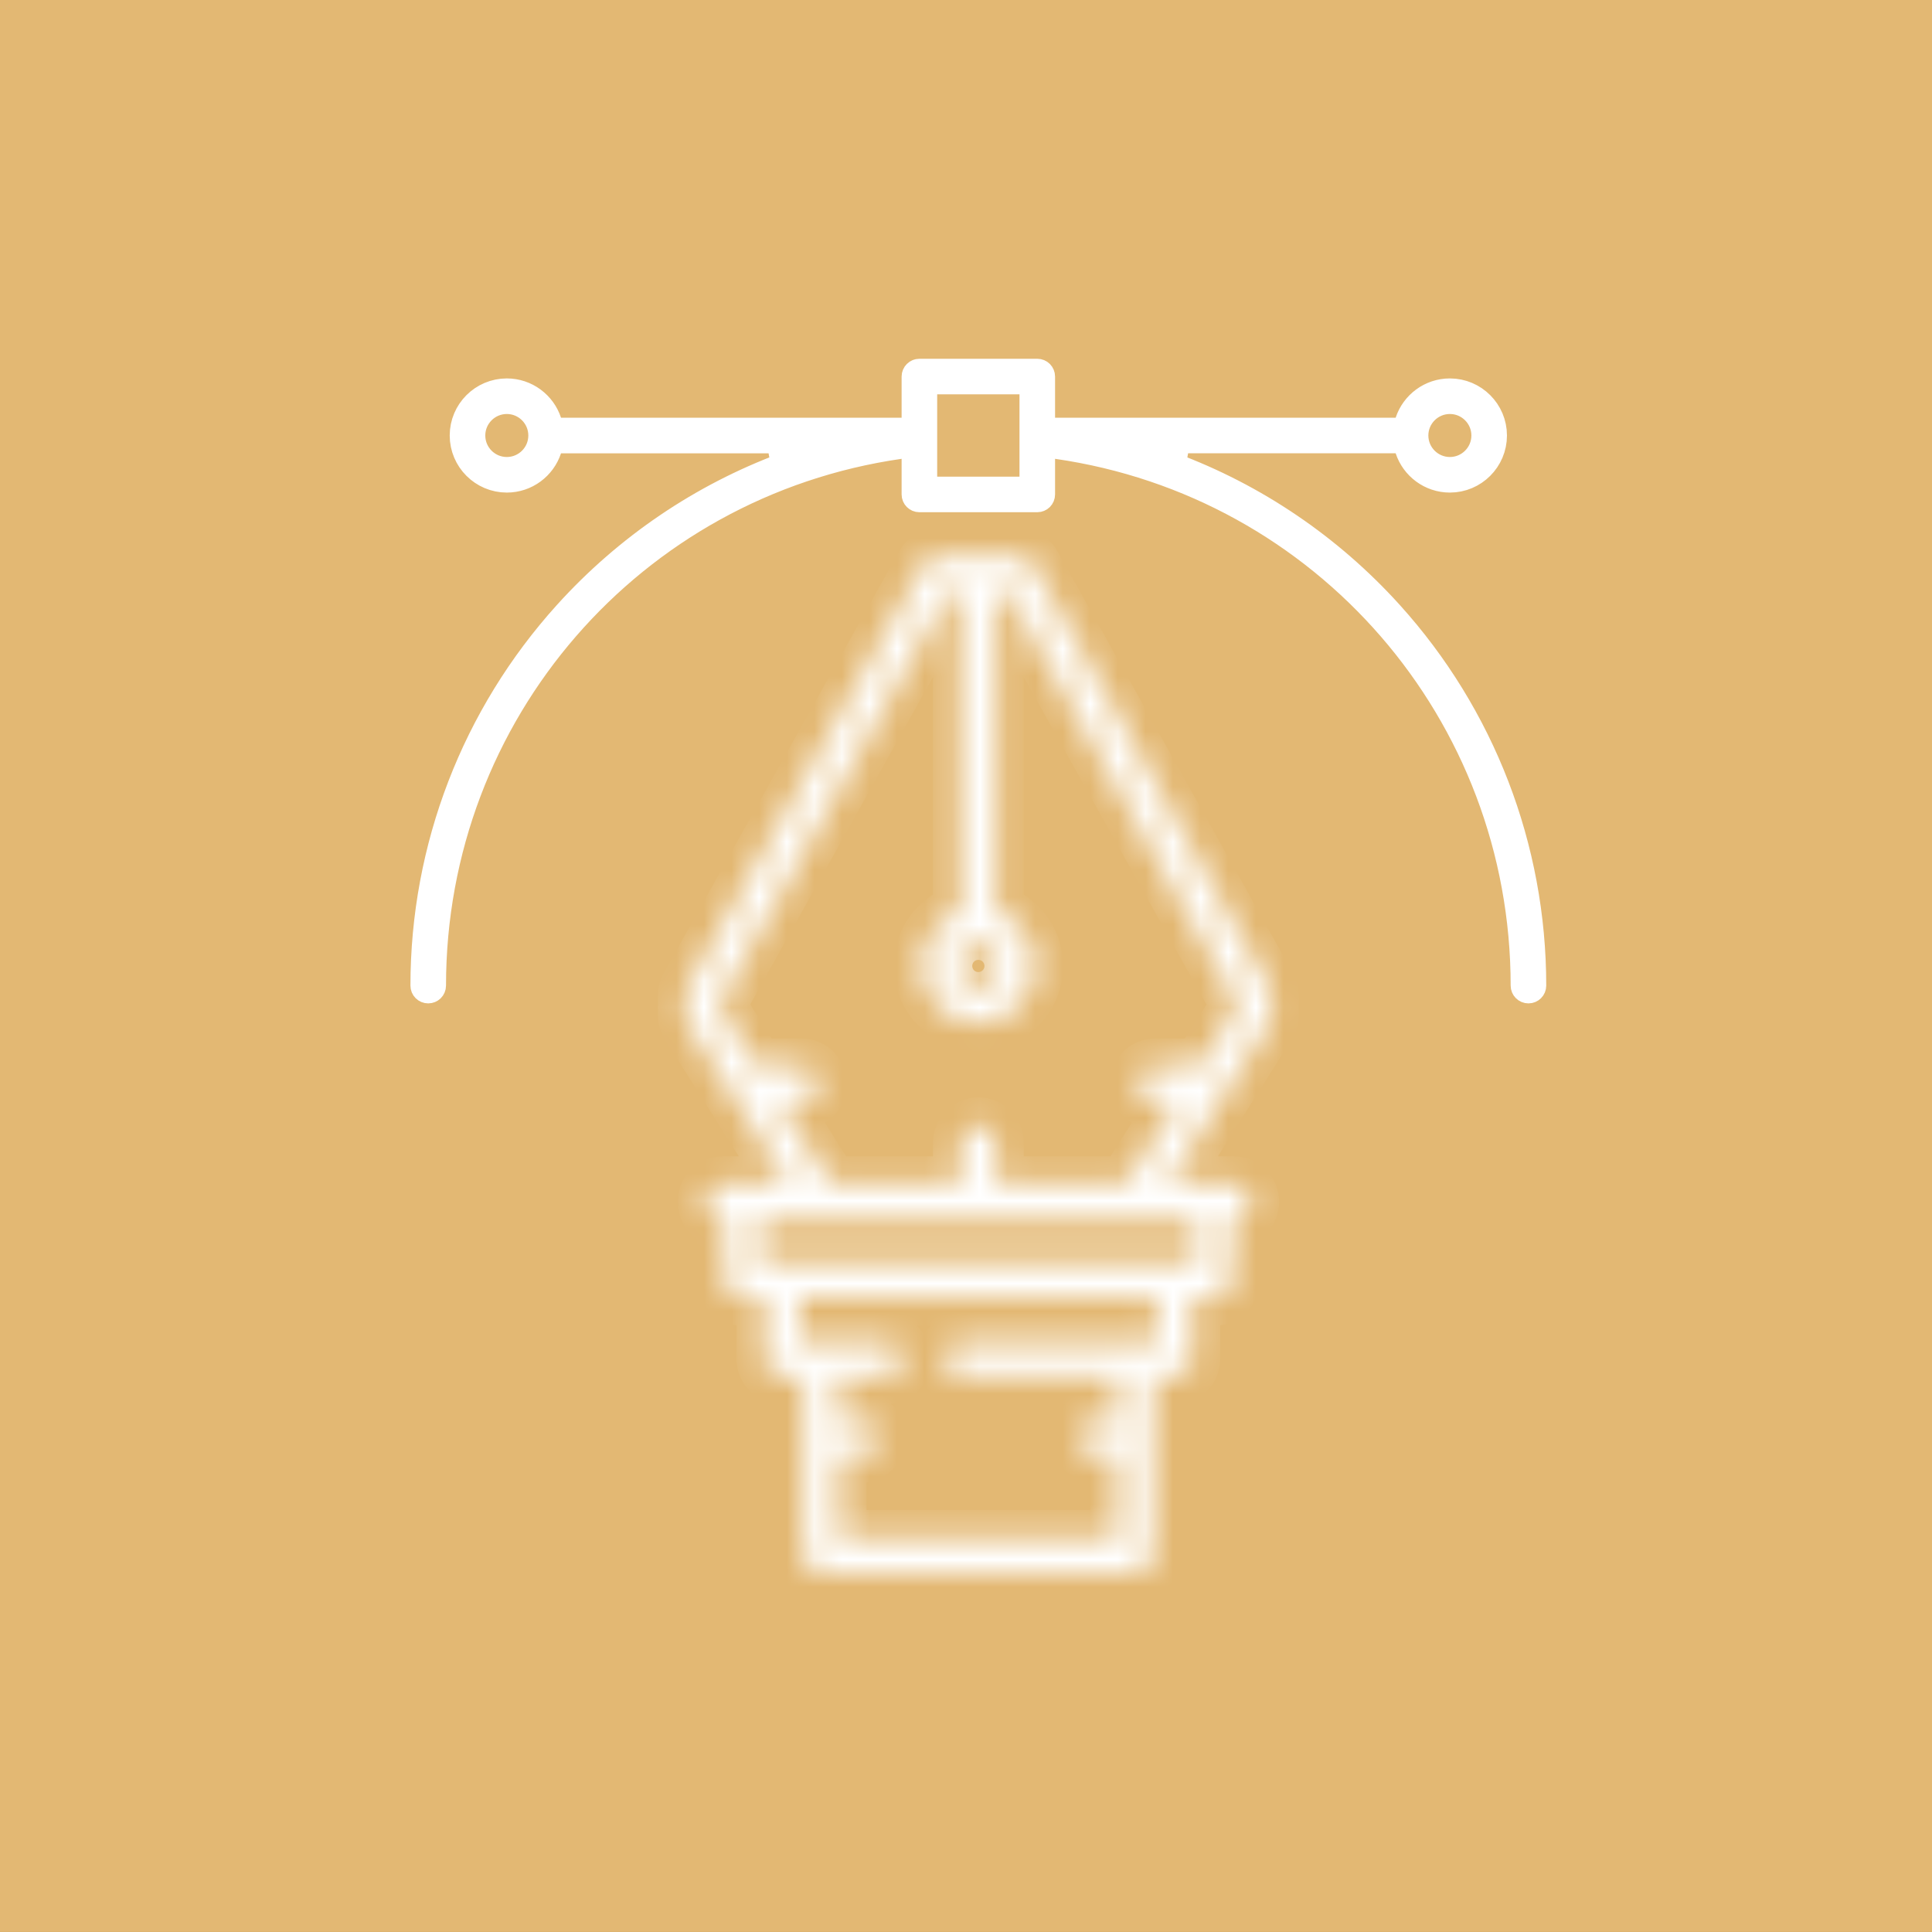 <svg width="70" height="70" viewBox="0 0 70 70" fill="none" xmlns="http://www.w3.org/2000/svg">
<rect x="0" y="0" width="70" height="70" fill="#333333" stroke="none"/>
<rect y="-0.001" width="70" height="70" fill="#E3B873"/>
<path d="M42.629 15.923L42.455 16.892C45.447 18.006 48.154 19.831 50.34 22.247C53.682 25.942 55.523 30.723 55.523 35.711C55.523 35.791 55.459 35.855 55.379 35.855C55.299 35.855 55.234 35.791 55.234 35.711C55.234 25.815 48.005 17.523 38.298 16.129L37.727 16.047V16.623V17.915C37.727 17.995 37.663 18.059 37.583 18.059H33.312C33.232 18.059 33.167 17.994 33.167 17.915V16.623V16.047L32.596 16.129C22.89 17.523 15.66 25.815 15.66 35.711C15.66 35.791 15.595 35.855 15.515 35.855C15.435 35.855 15.371 35.791 15.371 35.711C15.371 30.723 17.212 25.942 20.555 22.247C22.74 19.831 25.447 18.006 28.439 16.892L28.265 15.924H20.327H19.965L19.852 16.267C19.646 16.895 19.055 17.347 18.363 17.347C17.498 17.347 16.794 16.643 16.794 15.779C16.794 14.915 17.498 14.211 18.363 14.211C19.055 14.211 19.646 14.664 19.852 15.291L19.965 15.635H20.327H32.667H33.167V15.135V13.644C33.167 13.564 33.232 13.499 33.312 13.499H37.583C37.663 13.499 37.727 13.563 37.727 13.644V15.134V15.634H38.227H50.567H50.929L51.042 15.291C51.248 14.663 51.839 14.211 52.532 14.211C53.396 14.211 54.1 14.915 54.1 15.779C54.1 16.643 53.396 17.347 52.532 17.347C51.839 17.347 51.248 16.895 51.042 16.267L50.929 15.923H50.567H42.629ZM33.456 17.27V17.77H33.956H36.938H37.438V17.27V15.891V15.889V15.781V15.779V15.777V14.288V13.788H36.938H33.956H33.456V14.288V15.89V15.89V17.27ZM53.811 15.779C53.811 15.073 53.237 14.5 52.532 14.5C51.826 14.5 51.252 15.073 51.252 15.779C51.252 16.485 51.826 17.058 52.532 17.058C53.237 17.058 53.811 16.485 53.811 15.779ZM17.083 15.779C17.083 16.485 17.657 17.058 18.363 17.058C19.068 17.058 19.642 16.485 19.642 15.779C19.642 15.073 19.068 14.5 18.363 14.5C17.657 14.5 17.083 15.073 17.083 15.779Z" fill="white" stroke="white" stroke-width="1"/>
<mask id="path-3-inside-1" fill="white">
<path d="M37.434 20.448C37.32 20.244 37.105 20.117 36.871 20.117H34.023C33.79 20.117 33.575 20.244 33.461 20.448L24.918 35.752C24.865 35.849 24.837 35.957 24.837 36.067V36.779C24.837 36.901 24.871 37.02 24.936 37.123L28.583 42.896H26.193C25.837 42.896 25.548 43.185 25.548 43.541C25.548 43.897 25.837 44.185 26.193 44.185H26.26V46.388C26.26 46.745 26.549 47.033 26.905 47.033H27.684V49.236C27.684 49.592 27.972 49.88 28.328 49.88H29.108V52.081V52.083V52.086V56.354C29.108 56.711 29.396 56.999 29.752 56.999H41.142C41.498 56.999 41.787 56.711 41.787 56.354V49.88H42.566C42.922 49.88 43.21 49.592 43.21 49.236V47.033H43.989C44.345 47.033 44.634 46.745 44.634 46.388V44.185H44.701C45.057 44.185 45.346 43.897 45.346 43.541C45.346 43.185 45.057 42.896 44.701 42.896H43.991C43.99 42.896 43.99 42.896 43.989 42.896C43.989 42.896 43.988 42.896 43.988 42.896H42.311L45.958 37.123C46.023 37.02 46.058 36.901 46.058 36.779V36.067C46.058 35.957 46.029 35.849 45.976 35.752L37.434 20.448ZM35.447 34.22C35.877 34.22 36.227 34.569 36.227 34.999C36.227 35.428 35.877 35.778 35.447 35.778C35.018 35.778 34.668 35.428 34.668 34.999C34.668 34.569 35.018 34.22 35.447 34.22ZM41.921 48.591H34.849C34.494 48.591 34.205 48.88 34.205 49.236C34.205 49.592 34.494 49.88 34.849 49.88H40.498V51.438H39.718C39.362 51.438 39.074 51.727 39.074 52.083C39.074 52.439 39.362 52.728 39.718 52.728H40.497V55.71H30.397V52.728H31.176C31.532 52.728 31.82 52.44 31.82 52.083C31.82 51.727 31.532 51.439 31.176 51.439H30.397V49.88H32.095C32.452 49.88 32.74 49.592 32.74 49.236C32.74 48.88 32.452 48.591 32.095 48.591H28.973V47.033H41.921V48.591ZM43.345 45.744H27.549V44.185H41.14H41.141H41.143H43.345V45.744ZM44.769 36.592L43.484 38.625H41.854C41.498 38.625 41.209 38.914 41.209 39.27C41.209 39.626 41.498 39.914 41.854 39.914H42.67L40.786 42.896H36.092V41.405C36.092 41.049 35.803 40.761 35.447 40.761C35.091 40.761 34.803 41.049 34.803 41.405V42.896H30.107L28.224 39.914H29.04C29.396 39.914 29.685 39.626 29.685 39.27C29.685 38.914 29.396 38.625 29.04 38.625H27.41L26.126 36.592V36.234L34.402 21.406H34.803V33.034C33.977 33.306 33.379 34.083 33.379 34.998C33.379 36.139 34.307 37.067 35.447 37.067C36.588 37.067 37.516 36.139 37.516 34.998C37.516 34.083 36.917 33.305 36.092 33.034V21.406H36.492L44.769 36.234V36.592Z"/>
</mask>
<path d="M37.434 20.448C37.32 20.244 37.105 20.117 36.871 20.117H34.023C33.79 20.117 33.575 20.244 33.461 20.448L24.918 35.752C24.865 35.849 24.837 35.957 24.837 36.067V36.779C24.837 36.901 24.871 37.02 24.936 37.123L28.583 42.896H26.193C25.837 42.896 25.548 43.185 25.548 43.541C25.548 43.897 25.837 44.185 26.193 44.185H26.26V46.388C26.26 46.745 26.549 47.033 26.905 47.033H27.684V49.236C27.684 49.592 27.972 49.88 28.328 49.88H29.108V52.081V52.083V52.086V56.354C29.108 56.711 29.396 56.999 29.752 56.999H41.142C41.498 56.999 41.787 56.711 41.787 56.354V49.88H42.566C42.922 49.88 43.21 49.592 43.21 49.236V47.033H43.989C44.345 47.033 44.634 46.745 44.634 46.388V44.185H44.701C45.057 44.185 45.346 43.897 45.346 43.541C45.346 43.185 45.057 42.896 44.701 42.896H43.991C43.99 42.896 43.99 42.896 43.989 42.896C43.989 42.896 43.988 42.896 43.988 42.896H42.311L45.958 37.123C46.023 37.02 46.058 36.901 46.058 36.779V36.067C46.058 35.957 46.029 35.849 45.976 35.752L37.434 20.448ZM35.447 34.22C35.877 34.22 36.227 34.569 36.227 34.999C36.227 35.428 35.877 35.778 35.447 35.778C35.018 35.778 34.668 35.428 34.668 34.999C34.668 34.569 35.018 34.22 35.447 34.22ZM41.921 48.591H34.849C34.494 48.591 34.205 48.88 34.205 49.236C34.205 49.592 34.494 49.88 34.849 49.88H40.498V51.438H39.718C39.362 51.438 39.074 51.727 39.074 52.083C39.074 52.439 39.362 52.728 39.718 52.728H40.497V55.71H30.397V52.728H31.176C31.532 52.728 31.82 52.44 31.82 52.083C31.82 51.727 31.532 51.439 31.176 51.439H30.397V49.88H32.095C32.452 49.88 32.74 49.592 32.74 49.236C32.74 48.88 32.452 48.591 32.095 48.591H28.973V47.033H41.921V48.591ZM43.345 45.744H27.549V44.185H41.14H41.141H41.143H43.345V45.744ZM44.769 36.592L43.484 38.625H41.854C41.498 38.625 41.209 38.914 41.209 39.27C41.209 39.626 41.498 39.914 41.854 39.914H42.67L40.786 42.896H36.092V41.405C36.092 41.049 35.803 40.761 35.447 40.761C35.091 40.761 34.803 41.049 34.803 41.405V42.896H30.107L28.224 39.914H29.04C29.396 39.914 29.685 39.626 29.685 39.27C29.685 38.914 29.396 38.625 29.04 38.625H27.41L26.126 36.592V36.234L34.402 21.406H34.803V33.034C33.977 33.306 33.379 34.083 33.379 34.998C33.379 36.139 34.307 37.067 35.447 37.067C36.588 37.067 37.516 36.139 37.516 34.998C37.516 34.083 36.917 33.305 36.092 33.034V21.406H36.492L44.769 36.234V36.592Z" fill="white" stroke="white" stroke-width="2" mask="url(#path-3-inside-1)"/>
</svg>
